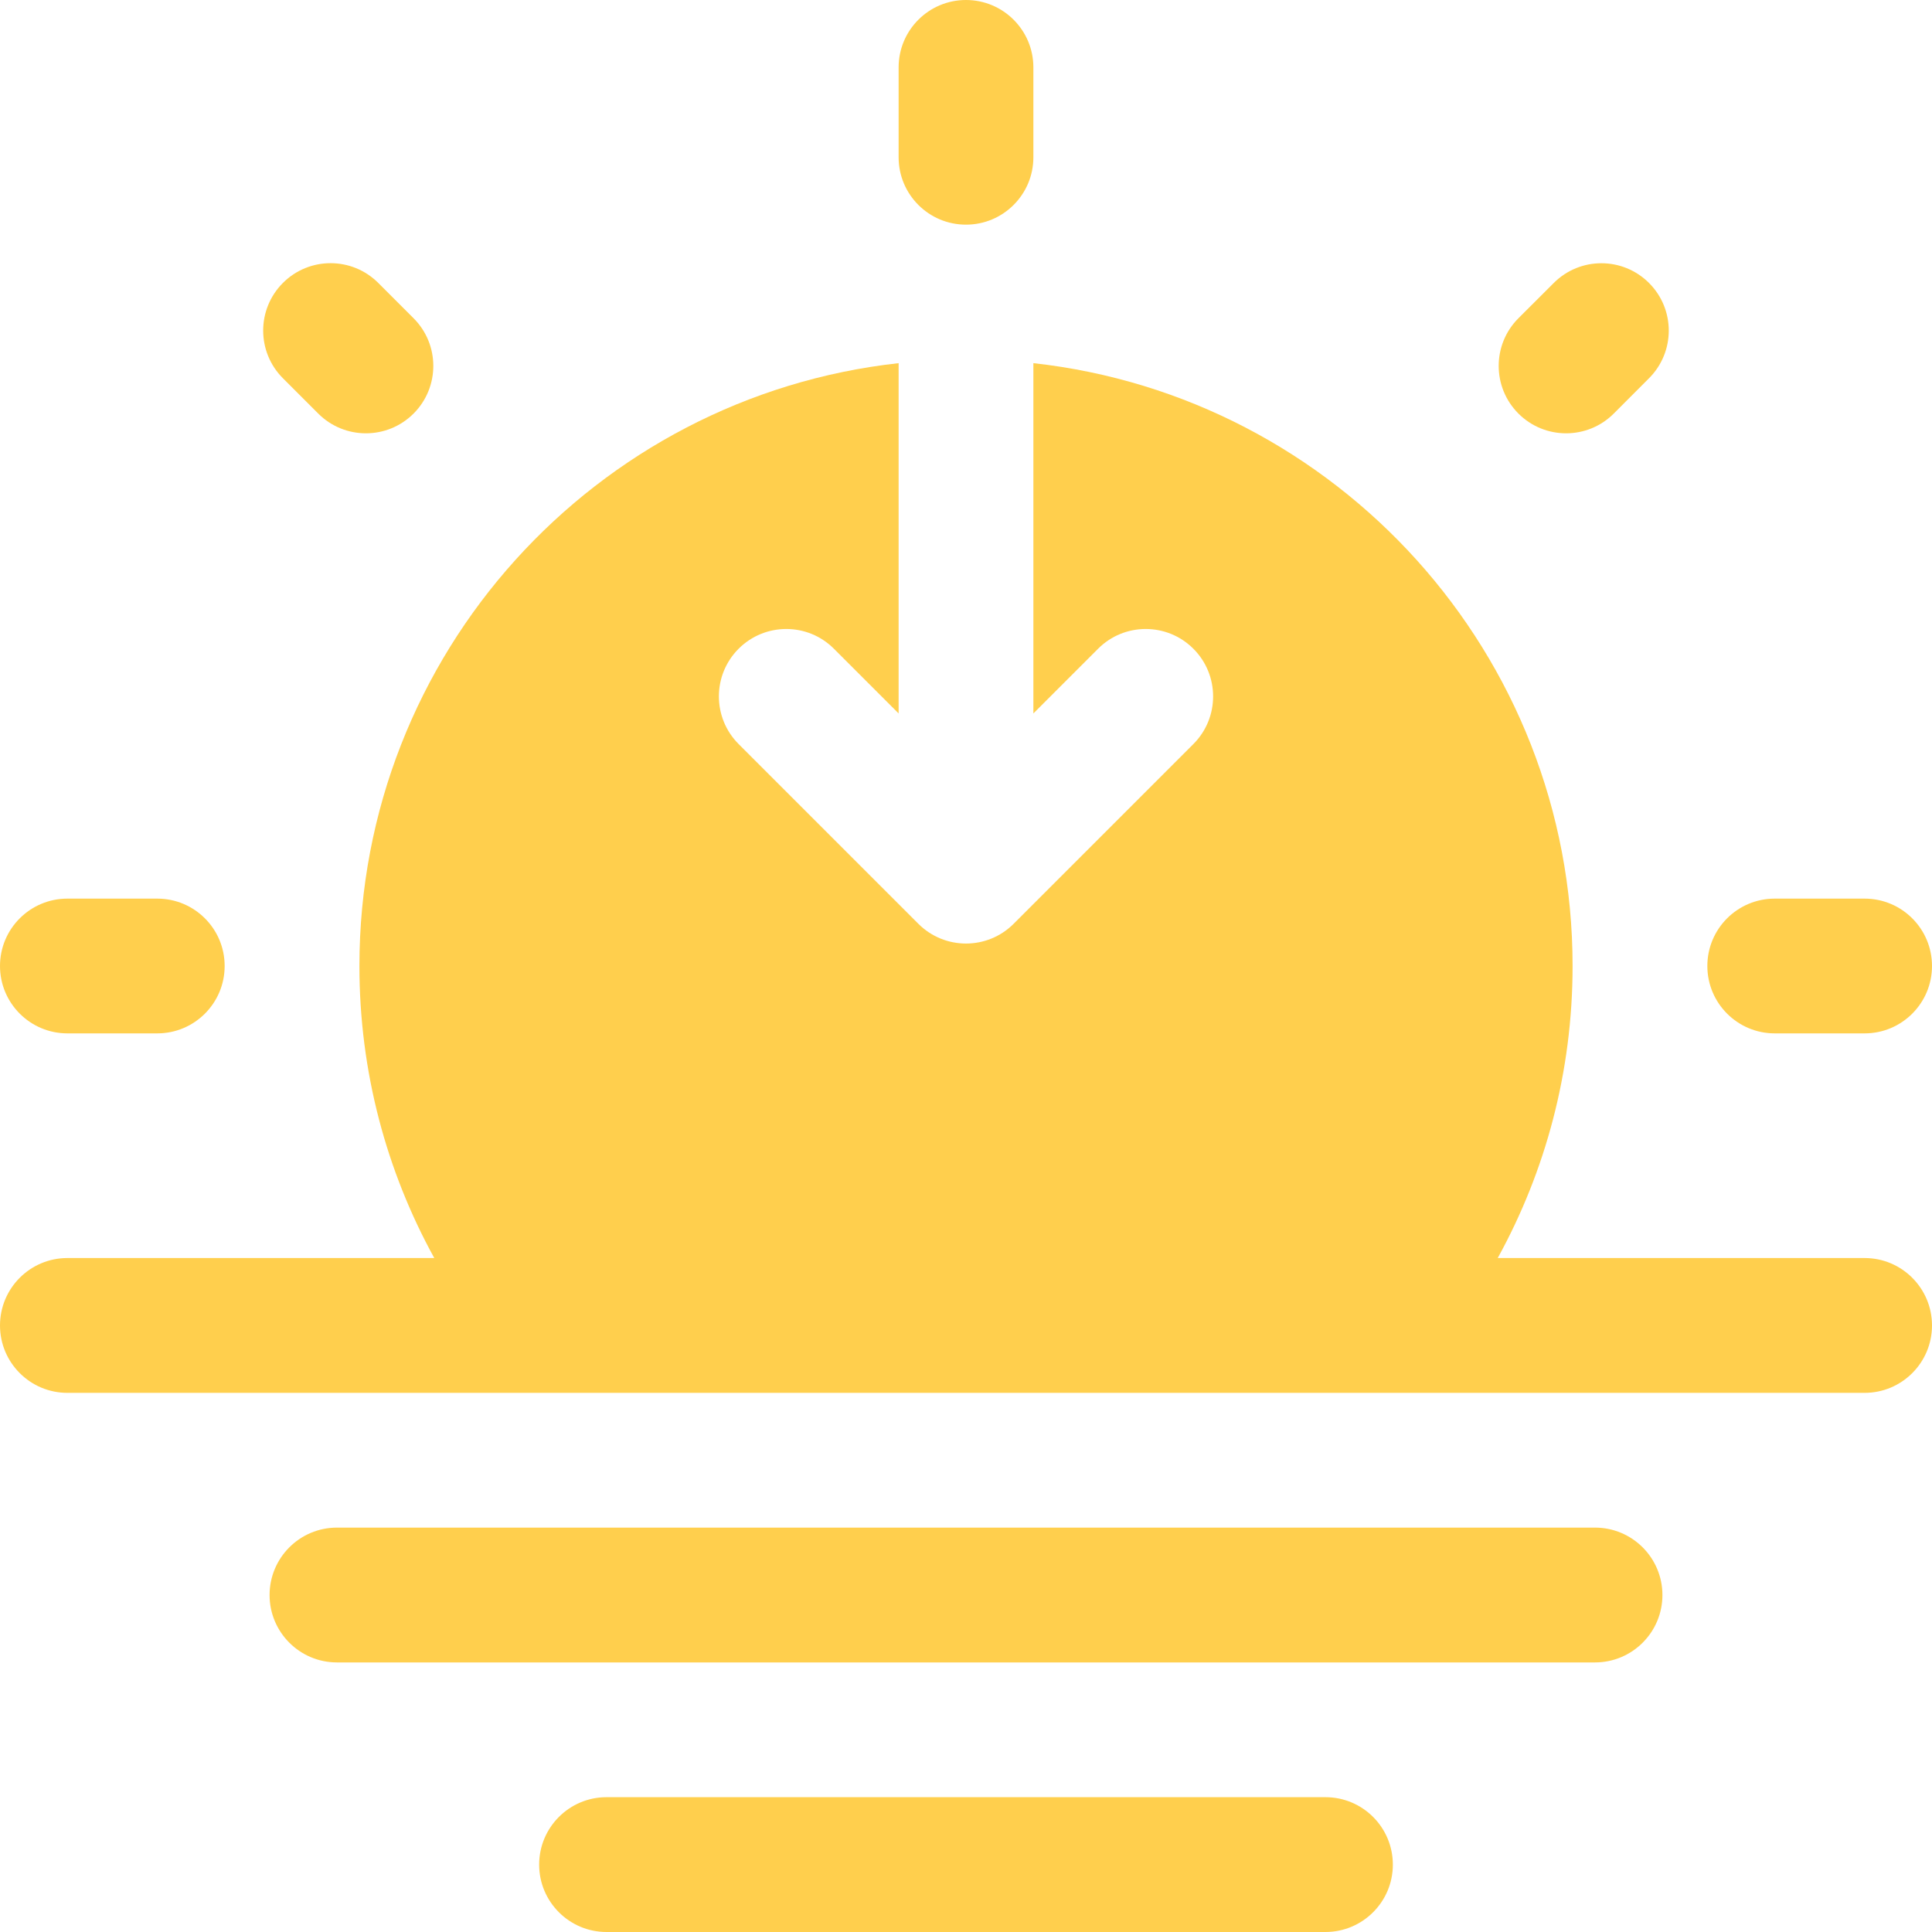 <svg xmlns="http://www.w3.org/2000/svg" width="32" height="32" viewBox="0 0 32 32" fill="none">
<path fill-rule="evenodd" clip-rule="evenodd" d="M4.465 26.419C4.465 25.802 4.965 25.302 5.581 25.302H26.418C27.035 25.302 27.535 25.802 27.535 26.419C27.535 27.035 27.035 27.535 26.418 27.535H5.581C4.965 27.535 4.465 27.035 4.465 26.419ZM8.93 30.884C8.93 30.267 9.43 29.767 10.046 29.767H21.953C22.57 29.767 23.07 30.267 23.07 30.884C23.07 31.5 22.57 32 21.953 32H10.046C9.43 32 8.93 31.5 8.93 30.884Z" fill="#FFCF4D"/>
<path fill-rule="evenodd" clip-rule="evenodd" d="M16 0C16.616 0 17.116 0.5 17.116 1.116V2.605C17.116 3.221 16.616 3.721 16 3.721C15.383 3.721 14.884 3.221 14.884 2.605V1.116C14.884 0.5 15.383 0 16 0ZM4.686 4.686C5.122 4.25 5.829 4.25 6.265 4.686L6.85 5.271C7.286 5.707 7.286 6.414 6.85 6.85C6.414 7.286 5.707 7.286 5.271 6.85L4.686 6.265C4.25 5.829 4.25 5.122 4.686 4.686ZM27.313 4.687C27.749 5.123 27.749 5.829 27.313 6.265L26.729 6.85C26.293 7.286 25.586 7.286 25.15 6.85C24.714 6.414 24.714 5.707 25.15 5.271L25.735 4.687C26.171 4.251 26.877 4.251 27.313 4.687ZM0 16C0 15.383 0.5 14.884 1.116 14.884H2.605C3.221 14.884 3.721 15.383 3.721 16C3.721 16.616 3.221 17.116 2.605 17.116H1.116C0.5 17.116 0 16.616 0 16ZM28.279 16C28.279 15.383 28.779 14.884 29.395 14.884H30.884C31.5 14.884 32 15.383 32 16C32 16.616 31.5 17.116 30.884 17.116H29.395C28.779 17.116 28.279 16.616 28.279 16Z" fill="#FFCF4D"/>
<path d="M5.953 16C5.953 17.753 6.403 19.402 7.193 20.837H1.116C0.5 20.837 0 21.337 0 21.954C0 22.57 0.5 23.07 1.116 23.07H30.884C31.5 23.07 32 22.57 32 21.954C32 21.337 31.5 20.837 30.884 20.837H24.807C25.597 19.402 26.047 17.753 26.047 16C26.047 10.829 22.14 6.57 17.116 6.015V11.817L18.188 10.745C18.623 10.309 19.33 10.309 19.766 10.745C20.202 11.181 20.202 11.888 19.766 12.324L16.789 15.301C16.353 15.737 15.647 15.737 15.211 15.301L12.234 12.324C11.798 11.888 11.798 11.181 12.234 10.745C12.67 10.309 13.377 10.309 13.812 10.745L14.884 11.817V6.015C9.861 6.57 5.953 10.829 5.953 16Z" fill="#FFCF4D"/>
</svg>